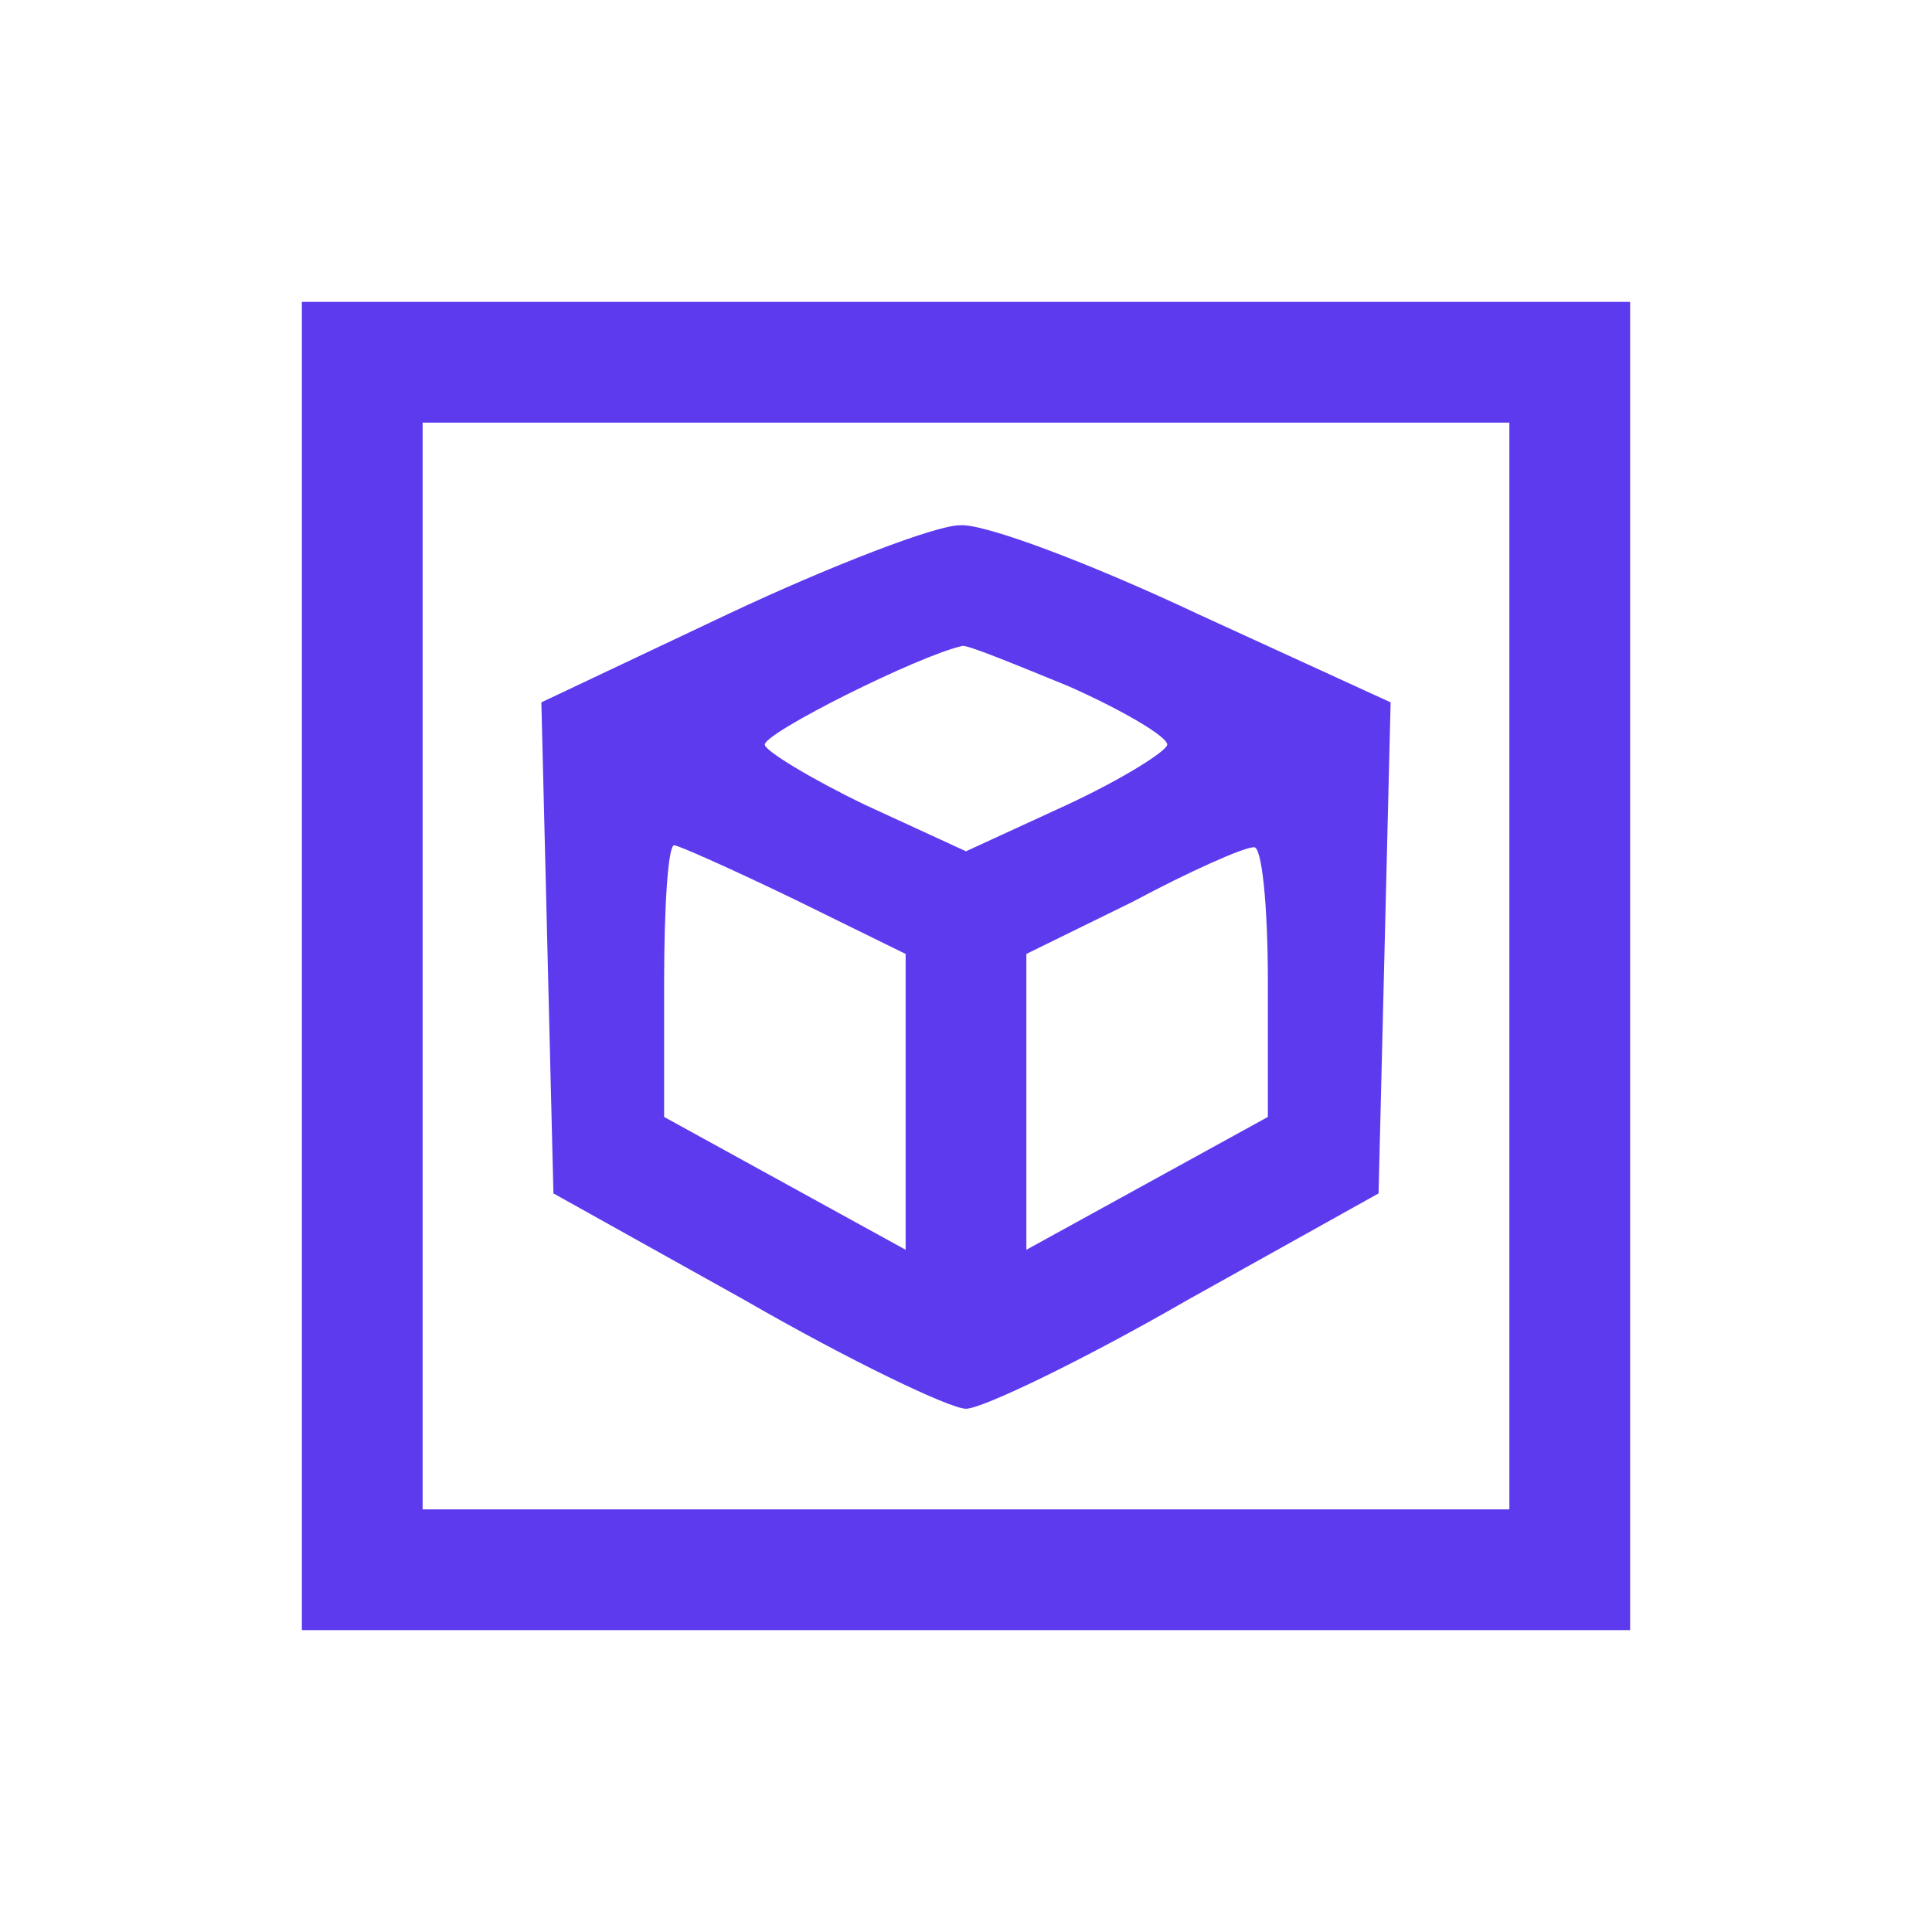 <?xml version="1.0" standalone="no"?>
<!DOCTYPE svg PUBLIC "-//W3C//DTD SVG 20010904//EN"
 "http://www.w3.org/TR/2001/REC-SVG-20010904/DTD/svg10.dtd">
<svg version="1.0" xmlns="http://www.w3.org/2000/svg"
 width="96pt" height="96pt" viewBox="0 0 96 96"
 preserveAspectRatio="xMidYMid meet">

<g transform="translate(0,96) scale(0.1,-0.1)"
fill="#5e3aee" stroke="none">
<path d="M150 480 l0 -330 330 0 330 0 0 330 0 330 -330 0 -330 0 0 -330z
m600 0 l0 -270 -270 0 -270 0 0 270 0 270 270 0 270 0 0 -270z"/>
<path d="M362 655 l-93 -44 3 -122 3 -122 95 -53 c52 -30 102 -54 110 -54 8 0
58 24 110 54 l95 53 3 122 3 122 -96 44 c-53 25 -106 45 -118 44 -12 0 -64
-20 -115 -44z m169 -36 c27 -12 49 -25 49 -29 0 -3 -22 -17 -50 -30 l-50 -23
-50 23 c-27 13 -50 27 -50 30 0 6 76 44 98 49 2 1 26 -9 53 -20z m-136 -106
l55 -27 0 -74 0 -73 -60 33 -60 33 0 67 c0 38 2 68 5 68 2 0 29 -12 60 -27z
m235 -41 l0 -67 -60 -33 -60 -33 0 73 0 74 53 26 c28 15 55 27 60 27 4 1 7
-29 7 -67z"/>
</g>
</svg>
